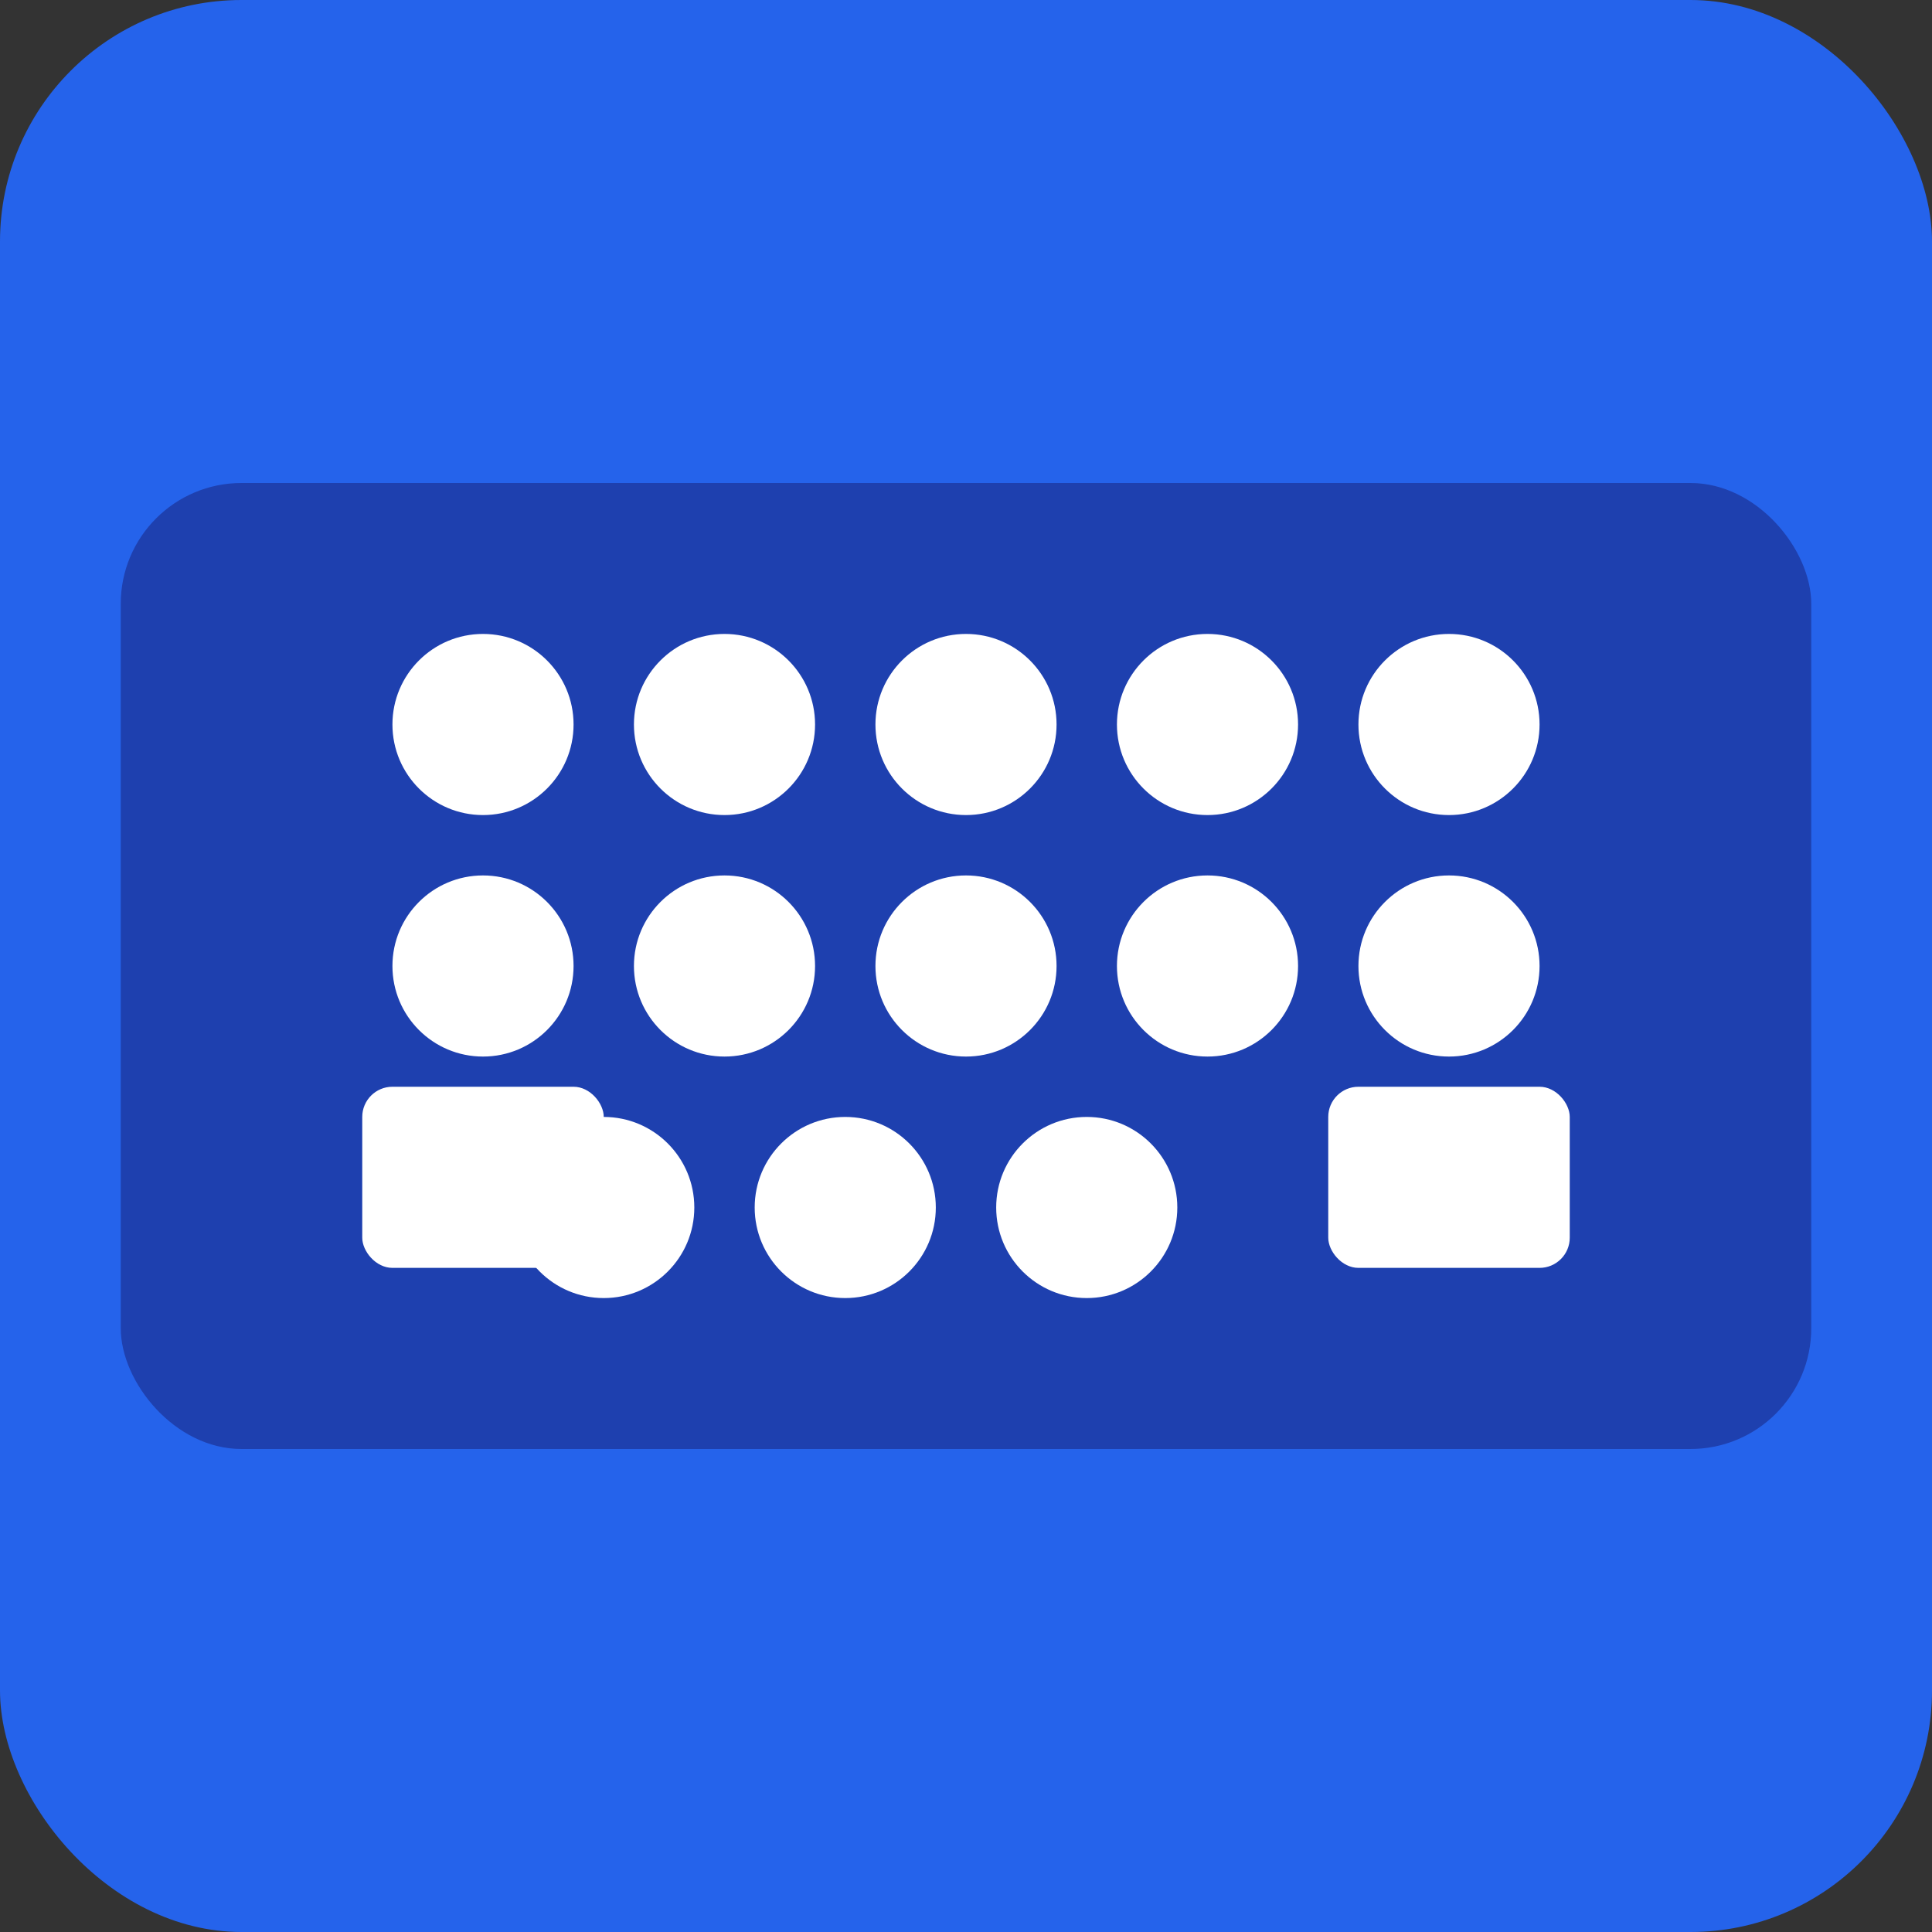 <svg width="32" height="32" viewBox="0 0 32 32" xmlns="http://www.w3.org/2000/svg">
  <rect x="0" y="0" width="32" height="32" fill="#333333" stroke="none"/>
  <rect width="32" height="32" rx="4" fill="#2563eb"/>
  <rect x="2" y="8" width="28" height="16" rx="2" fill="#1e40af"/>
  <circle cx="8" cy="12" r="1.5" fill="#ffffff"/>
  <circle cx="12" cy="12" r="1.5" fill="#ffffff"/>
  <circle cx="16" cy="12" r="1.5" fill="#ffffff"/>
  <circle cx="20" cy="12" r="1.5" fill="#ffffff"/>
  <circle cx="24" cy="12" r="1.5" fill="#ffffff"/>
  <circle cx="8" cy="16" r="1.5" fill="#ffffff"/>
  <circle cx="12" cy="16" r="1.5" fill="#ffffff"/>
  <circle cx="16" cy="16" r="1.5" fill="#ffffff"/>
  <circle cx="20" cy="16" r="1.5" fill="#ffffff"/>
  <circle cx="24" cy="16" r="1.5" fill="#ffffff"/>
  <circle cx="10" cy="20" r="1.5" fill="#ffffff"/>
  <circle cx="14" cy="20" r="1.5" fill="#ffffff"/>
  <circle cx="18" cy="20" r="1.5" fill="#ffffff"/>
  <rect x="6" y="18" width="4" height="3" rx="0.5" fill="#ffffff"/>
  <rect x="22" y="18" width="4" height="3" rx="0.5" fill="#ffffff"/>
</svg>

